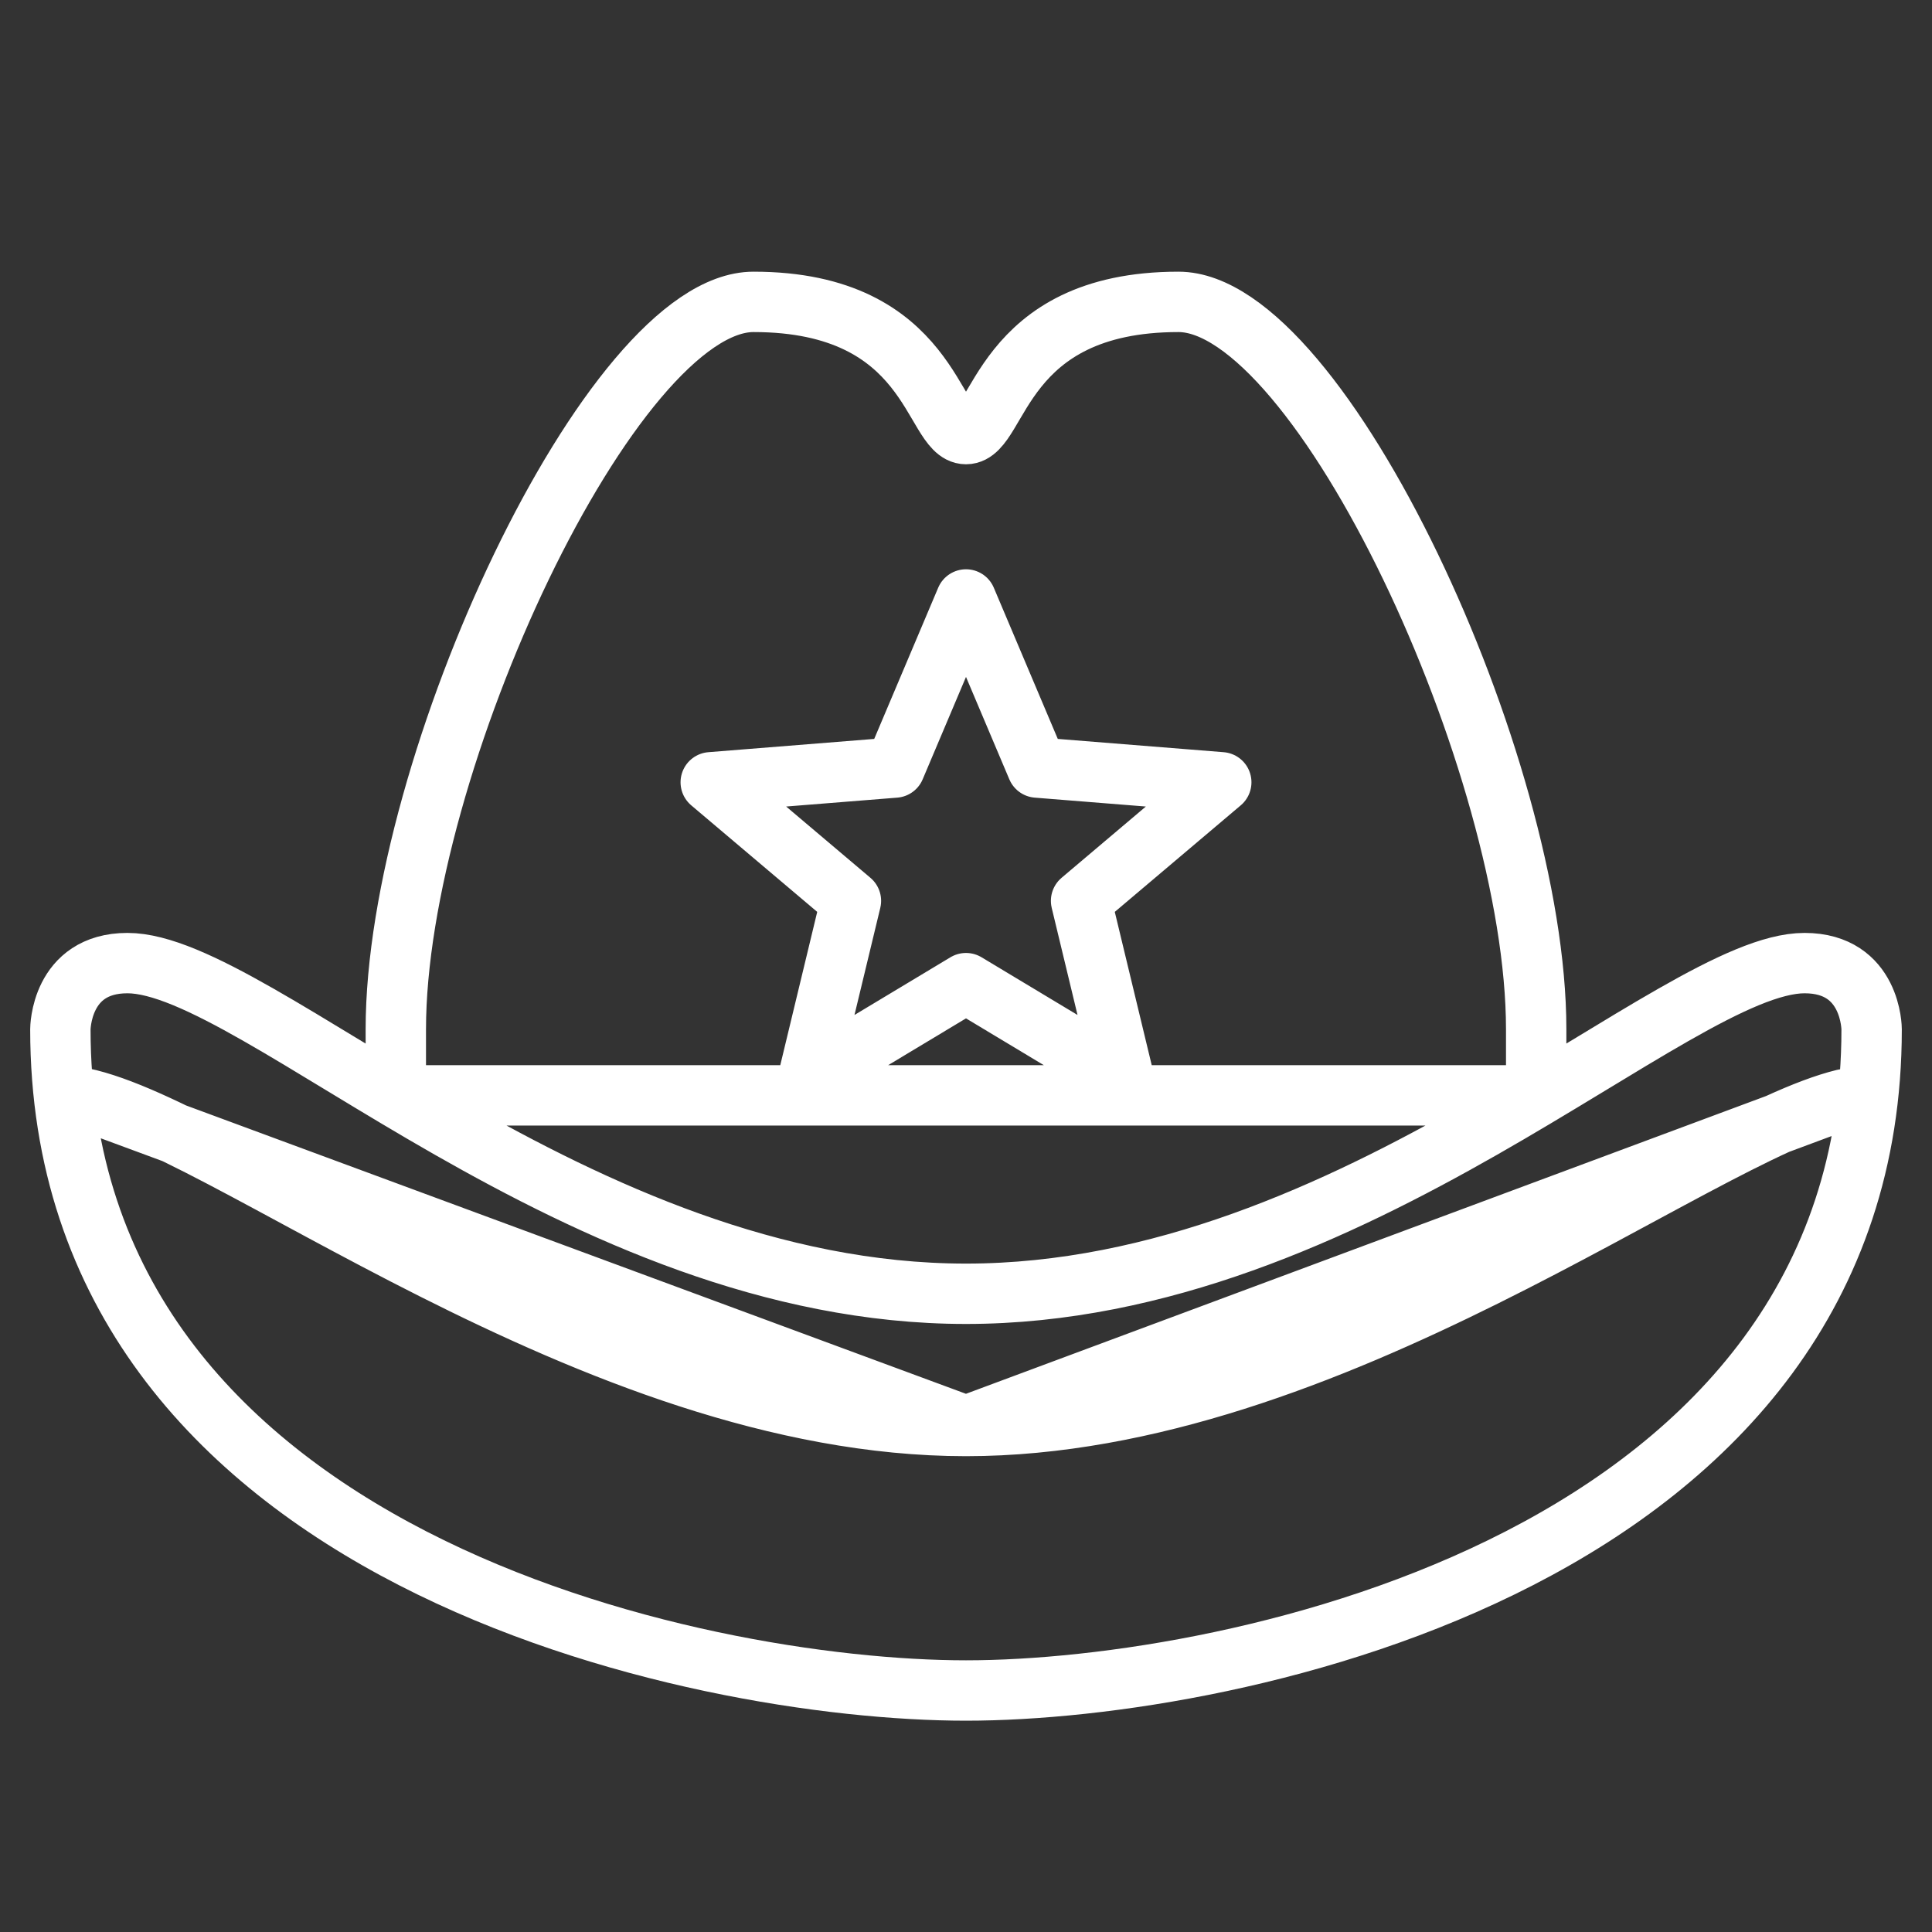 <svg width="32" height="32" viewBox="0 0 32 32" fill="none" xmlns="http://www.w3.org/2000/svg">
<rect x="0" y="0" width="32" height="32" fill="#333333" stroke="none"/>
<path d="M16 21.429C22.428 21.429 27.747 15.952 29.889 15.952C31 15.952 31 17.048 31 17.048C31 25.809 20.444 28 16 28C11.556 28 1 25.809 1 17.048C1 17.048 1 15.952 2.111 15.952C4.253 15.952 9.571 21.429 16 21.429ZM1.243 18.163C3.598 18.524 9.799 23.619 16 23.619L1.243 18.163ZM16 23.619C22.02 23.619 28.042 18.816 30.542 18.207L16 23.619ZM25.444 18.143V17.048C25.444 12.667 21.863 5 19.519 5C16.556 5 16.556 7.19 16 7.19C15.444 7.19 15.444 5 12.481 5C10.136 5 6.556 12.667 6.556 17.048V18.143H25.444ZM14.822 12.713L11.772 12.957L14.094 14.921L13.387 17.855L16 16.284L18.613 17.855L17.906 14.921L20.228 12.957L17.178 12.713L16 9.929L14.822 12.713Z" stroke="white" stroke-miterlimit="10" stroke-linecap="round" stroke-linejoin="round"/>
</svg>
